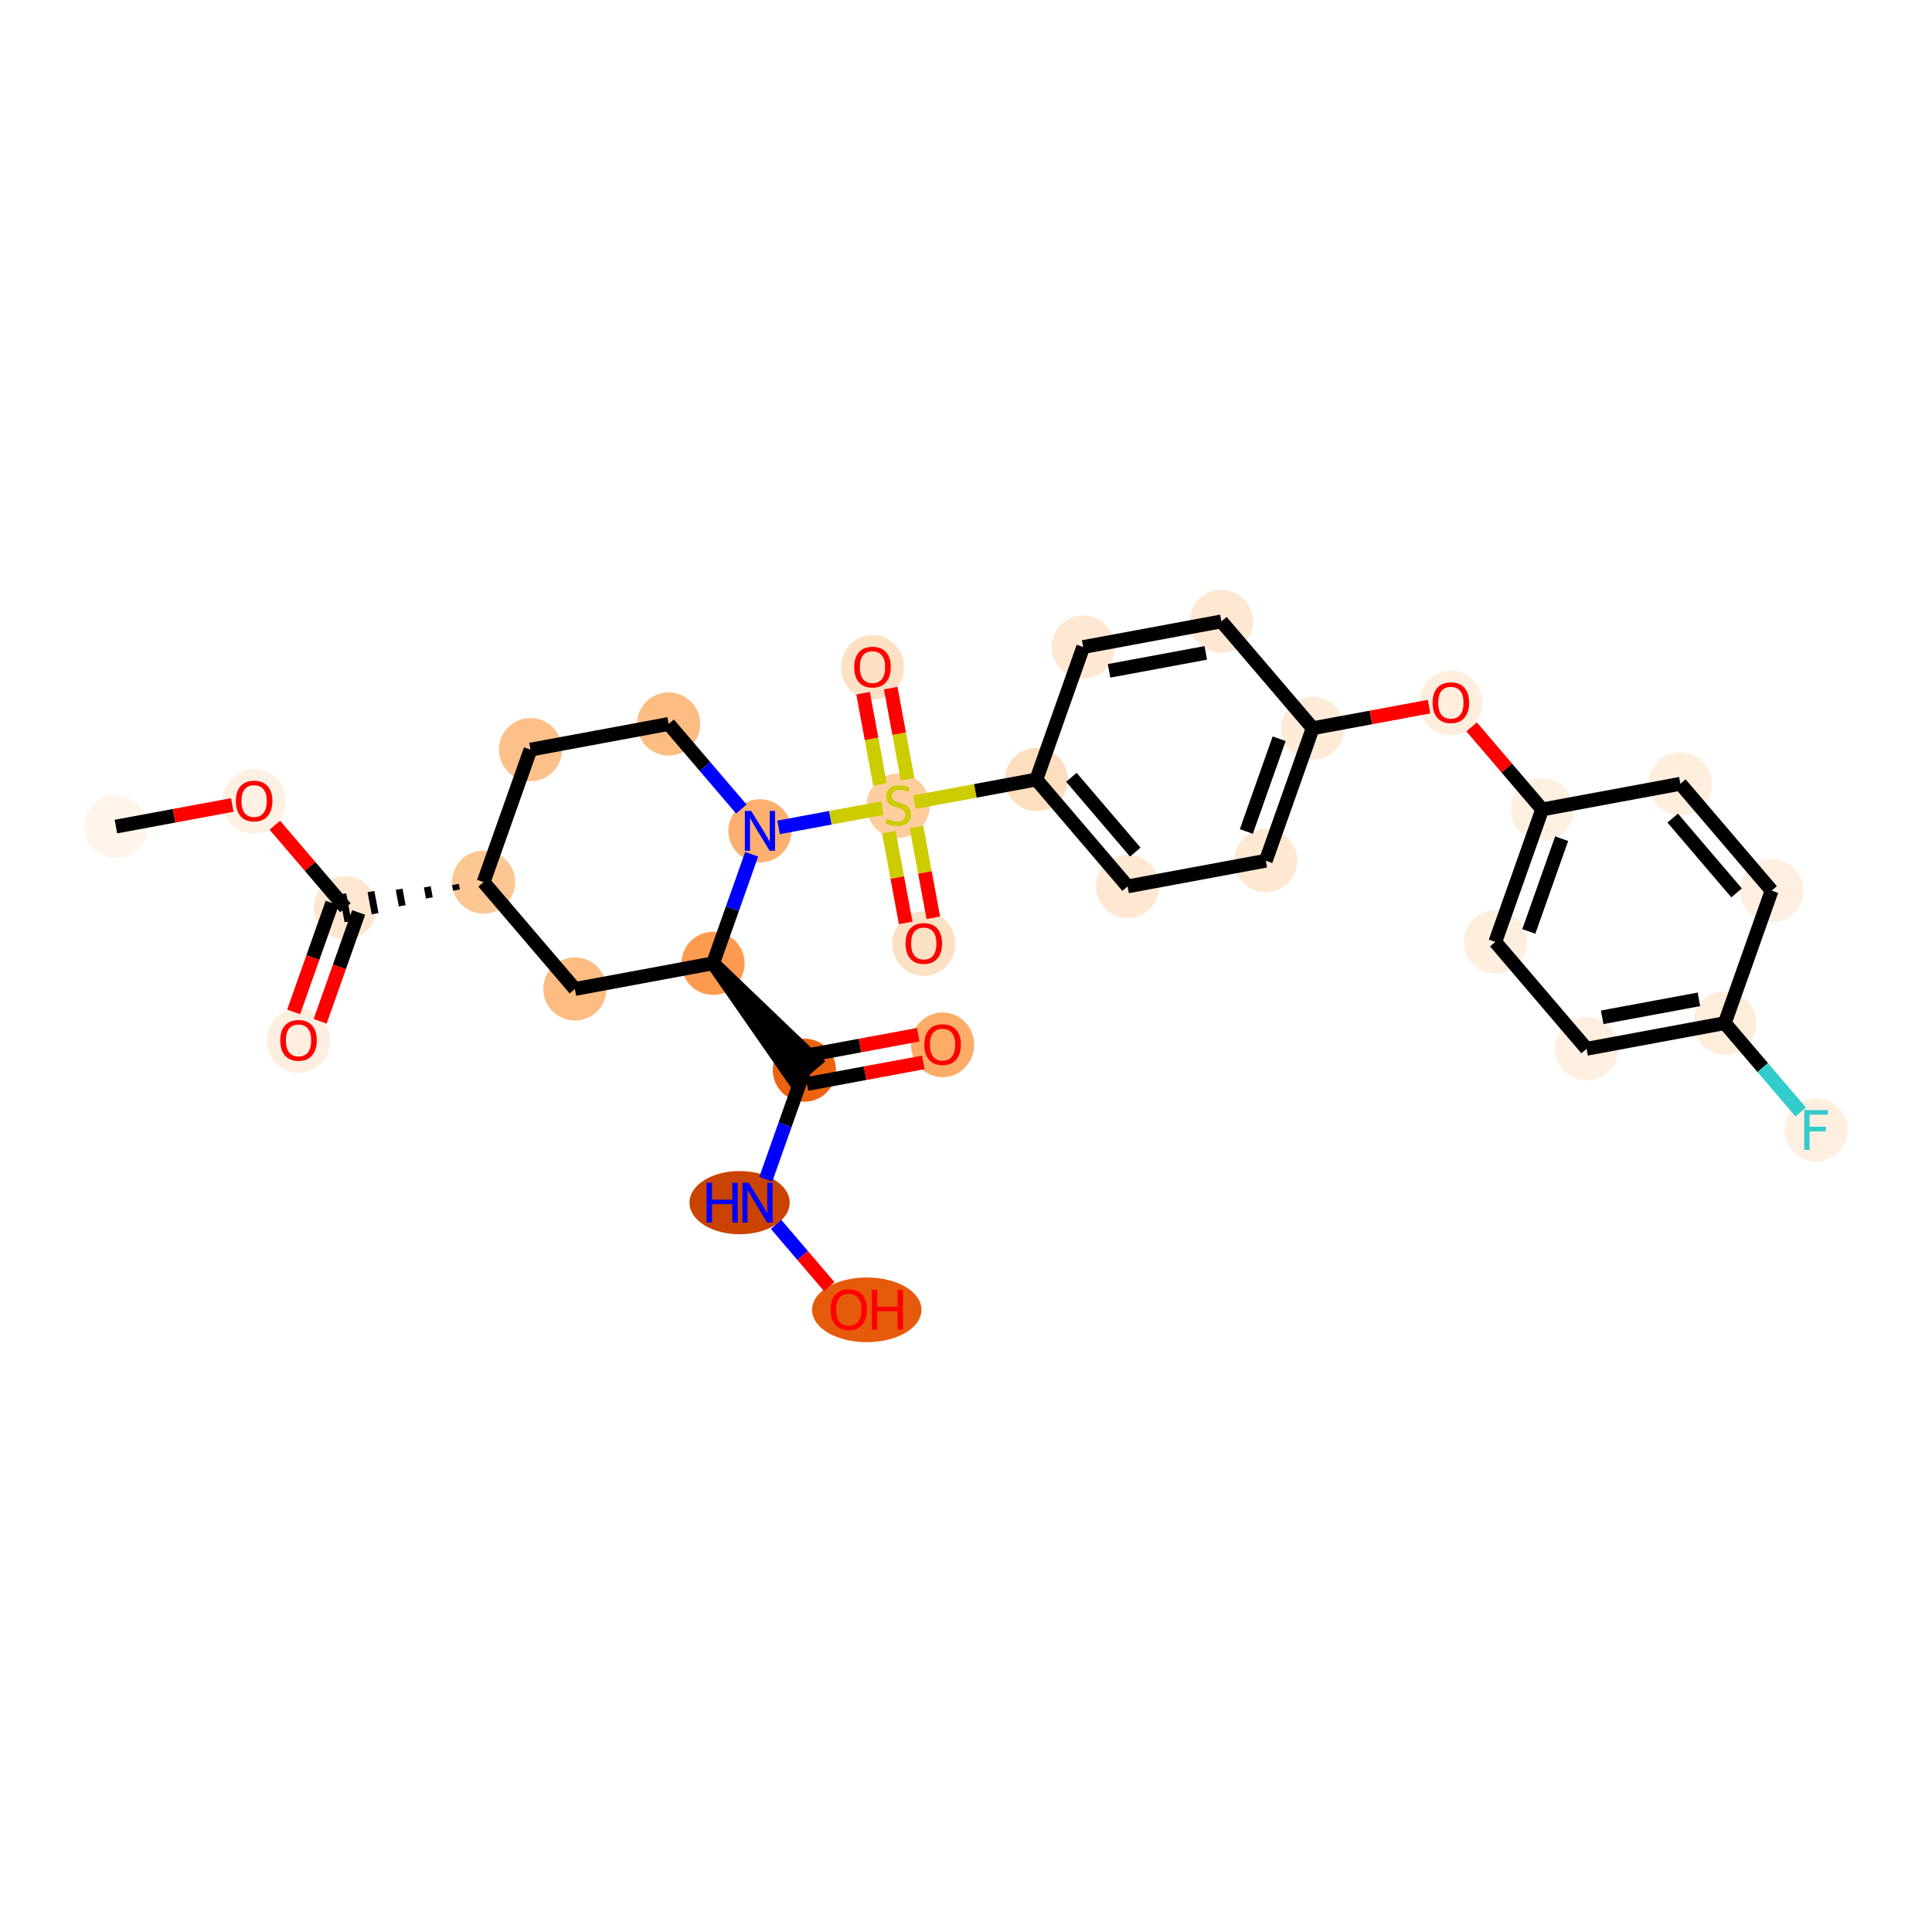 <?xml version='1.0' encoding='iso-8859-1'?>
<svg version='1.1' baseProfile='full'
              xmlns='http://www.w3.org/2000/svg'
                      xmlns:rdkit='http://www.rdkit.org/xml'
                      xmlns:xlink='http://www.w3.org/1999/xlink'
                  xml:space='preserve'
width='280px' height='280px' viewBox='0 0 280 280'>
<!-- END OF HEADER -->
<rect style='opacity:1.0;fill:#FFFFFF;stroke:none' width='280' height='280' x='0' y='0'> </rect>
<ellipse cx='16.801' cy='119.793' rx='4.074' ry='4.074'  style='fill:#FFF5EB;fill-rule:evenodd;stroke:#FFF5EB;stroke-width:1.0px;stroke-linecap:butt;stroke-linejoin:miter;stroke-opacity:1' />
<ellipse cx='36.827' cy='116.121' rx='4.074' ry='4.188'  style='fill:#FEF1E4;fill-rule:evenodd;stroke:#FEF1E4;stroke-width:1.0px;stroke-linecap:butt;stroke-linejoin:miter;stroke-opacity:1' />
<ellipse cx='50.059' cy='131.561' rx='4.074' ry='4.074'  style='fill:#FEE7D1;fill-rule:evenodd;stroke:#FEE7D1;stroke-width:1.0px;stroke-linecap:butt;stroke-linejoin:miter;stroke-opacity:1' />
<ellipse cx='43.265' cy='150.807' rx='4.074' ry='4.188'  style='fill:#FEEEDF;fill-rule:evenodd;stroke:#FEEEDF;stroke-width:1.0px;stroke-linecap:butt;stroke-linejoin:miter;stroke-opacity:1' />
<ellipse cx='70.086' cy='127.844' rx='4.074' ry='4.074'  style='fill:#FDC793;fill-rule:evenodd;stroke:#FDC793;stroke-width:1.0px;stroke-linecap:butt;stroke-linejoin:miter;stroke-opacity:1' />
<ellipse cx='76.88' cy='108.642' rx='4.074' ry='4.074'  style='fill:#FDC089;fill-rule:evenodd;stroke:#FDC089;stroke-width:1.0px;stroke-linecap:butt;stroke-linejoin:miter;stroke-opacity:1' />
<ellipse cx='96.906' cy='104.925' rx='4.074' ry='4.074'  style='fill:#FDBC82;fill-rule:evenodd;stroke:#FDBC82;stroke-width:1.0px;stroke-linecap:butt;stroke-linejoin:miter;stroke-opacity:1' />
<ellipse cx='110.139' cy='120.41' rx='4.074' ry='4.079'  style='fill:#FDB06F;fill-rule:evenodd;stroke:#FDB06F;stroke-width:1.0px;stroke-linecap:butt;stroke-linejoin:miter;stroke-opacity:1' />
<ellipse cx='130.165' cy='116.77' rx='4.074' ry='4.177'  style='fill:#FDCD9E;fill-rule:evenodd;stroke:#FDCD9E;stroke-width:1.0px;stroke-linecap:butt;stroke-linejoin:miter;stroke-opacity:1' />
<ellipse cx='133.882' cy='136.764' rx='4.074' ry='4.188'  style='fill:#FDE1C4;fill-rule:evenodd;stroke:#FDE1C4;stroke-width:1.0px;stroke-linecap:butt;stroke-linejoin:miter;stroke-opacity:1' />
<ellipse cx='126.448' cy='96.711' rx='4.074' ry='4.188'  style='fill:#FDE1C4;fill-rule:evenodd;stroke:#FDE1C4;stroke-width:1.0px;stroke-linecap:butt;stroke-linejoin:miter;stroke-opacity:1' />
<ellipse cx='150.191' cy='112.976' rx='4.074' ry='4.074'  style='fill:#FDDEBE;fill-rule:evenodd;stroke:#FDDEBE;stroke-width:1.0px;stroke-linecap:butt;stroke-linejoin:miter;stroke-opacity:1' />
<ellipse cx='163.423' cy='128.461' rx='4.074' ry='4.074'  style='fill:#FEE8D2;fill-rule:evenodd;stroke:#FEE8D2;stroke-width:1.0px;stroke-linecap:butt;stroke-linejoin:miter;stroke-opacity:1' />
<ellipse cx='183.45' cy='124.744' rx='4.074' ry='4.074'  style='fill:#FEE8D2;fill-rule:evenodd;stroke:#FEE8D2;stroke-width:1.0px;stroke-linecap:butt;stroke-linejoin:miter;stroke-opacity:1' />
<ellipse cx='190.244' cy='105.542' rx='4.074' ry='4.074'  style='fill:#FEEBD8;fill-rule:evenodd;stroke:#FEEBD8;stroke-width:1.0px;stroke-linecap:butt;stroke-linejoin:miter;stroke-opacity:1' />
<ellipse cx='210.27' cy='101.87' rx='4.074' ry='4.188'  style='fill:#FEEEDE;fill-rule:evenodd;stroke:#FEEEDE;stroke-width:1.0px;stroke-linecap:butt;stroke-linejoin:miter;stroke-opacity:1' />
<ellipse cx='223.503' cy='117.31' rx='4.074' ry='4.074'  style='fill:#FEF0E1;fill-rule:evenodd;stroke:#FEF0E1;stroke-width:1.0px;stroke-linecap:butt;stroke-linejoin:miter;stroke-opacity:1' />
<ellipse cx='216.708' cy='136.512' rx='4.074' ry='4.074'  style='fill:#FEEEDE;fill-rule:evenodd;stroke:#FEEEDE;stroke-width:1.0px;stroke-linecap:butt;stroke-linejoin:miter;stroke-opacity:1' />
<ellipse cx='229.941' cy='151.997' rx='4.074' ry='4.074'  style='fill:#FEEFE0;fill-rule:evenodd;stroke:#FEEFE0;stroke-width:1.0px;stroke-linecap:butt;stroke-linejoin:miter;stroke-opacity:1' />
<ellipse cx='249.967' cy='148.28' rx='4.074' ry='4.074'  style='fill:#FEEDDB;fill-rule:evenodd;stroke:#FEEDDB;stroke-width:1.0px;stroke-linecap:butt;stroke-linejoin:miter;stroke-opacity:1' />
<ellipse cx='263.199' cy='163.765' rx='4.074' ry='4.079'  style='fill:#FEEFE0;fill-rule:evenodd;stroke:#FEEFE0;stroke-width:1.0px;stroke-linecap:butt;stroke-linejoin:miter;stroke-opacity:1' />
<ellipse cx='256.761' cy='129.078' rx='4.074' ry='4.074'  style='fill:#FEEFE0;fill-rule:evenodd;stroke:#FEEFE0;stroke-width:1.0px;stroke-linecap:butt;stroke-linejoin:miter;stroke-opacity:1' />
<ellipse cx='243.529' cy='113.593' rx='4.074' ry='4.074'  style='fill:#FEEEDE;fill-rule:evenodd;stroke:#FEEEDE;stroke-width:1.0px;stroke-linecap:butt;stroke-linejoin:miter;stroke-opacity:1' />
<ellipse cx='177.012' cy='90.057' rx='4.074' ry='4.074'  style='fill:#FEE8D2;fill-rule:evenodd;stroke:#FEE8D2;stroke-width:1.0px;stroke-linecap:butt;stroke-linejoin:miter;stroke-opacity:1' />
<ellipse cx='156.986' cy='93.774' rx='4.074' ry='4.074'  style='fill:#FEE8D2;fill-rule:evenodd;stroke:#FEE8D2;stroke-width:1.0px;stroke-linecap:butt;stroke-linejoin:miter;stroke-opacity:1' />
<ellipse cx='103.344' cy='139.612' rx='4.074' ry='4.074'  style='fill:#FD9A4F;fill-rule:evenodd;stroke:#FD9A4F;stroke-width:1.0px;stroke-linecap:butt;stroke-linejoin:miter;stroke-opacity:1' />
<ellipse cx='116.577' cy='155.097' rx='4.074' ry='4.074'  style='fill:#EC630F;fill-rule:evenodd;stroke:#EC630F;stroke-width:1.0px;stroke-linecap:butt;stroke-linejoin:miter;stroke-opacity:1' />
<ellipse cx='136.603' cy='151.424' rx='4.074' ry='4.188'  style='fill:#FDAC68;fill-rule:evenodd;stroke:#FDAC68;stroke-width:1.0px;stroke-linecap:butt;stroke-linejoin:miter;stroke-opacity:1' />
<ellipse cx='107.187' cy='174.298' rx='6.763' ry='4.079'  style='fill:#CB4301;fill-rule:evenodd;stroke:#CB4301;stroke-width:1.0px;stroke-linecap:butt;stroke-linejoin:miter;stroke-opacity:1' />
<ellipse cx='125.618' cy='189.828' rx='7.426' ry='4.188'  style='fill:#E65A0B;fill-rule:evenodd;stroke:#E65A0B;stroke-width:1.0px;stroke-linecap:butt;stroke-linejoin:miter;stroke-opacity:1' />
<ellipse cx='83.318' cy='143.329' rx='4.074' ry='4.074'  style='fill:#FDBC82;fill-rule:evenodd;stroke:#FDBC82;stroke-width:1.0px;stroke-linecap:butt;stroke-linejoin:miter;stroke-opacity:1' />
<path class='bond-0 atom-0 atom-1' d='M 16.801,119.793 L 25.236,118.227' style='fill:none;fill-rule:evenodd;stroke:#000000;stroke-width:2.0px;stroke-linecap:butt;stroke-linejoin:miter;stroke-opacity:1' />
<path class='bond-0 atom-0 atom-1' d='M 25.236,118.227 L 33.67,116.662' style='fill:none;fill-rule:evenodd;stroke:#FF0000;stroke-width:2.0px;stroke-linecap:butt;stroke-linejoin:miter;stroke-opacity:1' />
<path class='bond-1 atom-1 atom-2' d='M 39.831,119.591 L 44.946,125.576' style='fill:none;fill-rule:evenodd;stroke:#FF0000;stroke-width:2.0px;stroke-linecap:butt;stroke-linejoin:miter;stroke-opacity:1' />
<path class='bond-1 atom-1 atom-2' d='M 44.946,125.576 L 50.059,131.561' style='fill:none;fill-rule:evenodd;stroke:#000000;stroke-width:2.0px;stroke-linecap:butt;stroke-linejoin:miter;stroke-opacity:1' />
<path class='bond-2 atom-2 atom-3' d='M 48.139,130.881 L 45.348,138.769' style='fill:none;fill-rule:evenodd;stroke:#000000;stroke-width:2.0px;stroke-linecap:butt;stroke-linejoin:miter;stroke-opacity:1' />
<path class='bond-2 atom-2 atom-3' d='M 45.348,138.769 L 42.557,146.657' style='fill:none;fill-rule:evenodd;stroke:#FF0000;stroke-width:2.0px;stroke-linecap:butt;stroke-linejoin:miter;stroke-opacity:1' />
<path class='bond-2 atom-2 atom-3' d='M 51.98,132.24 L 49.189,140.128' style='fill:none;fill-rule:evenodd;stroke:#000000;stroke-width:2.0px;stroke-linecap:butt;stroke-linejoin:miter;stroke-opacity:1' />
<path class='bond-2 atom-2 atom-3' d='M 49.189,140.128 L 46.398,148.016' style='fill:none;fill-rule:evenodd;stroke:#FF0000;stroke-width:2.0px;stroke-linecap:butt;stroke-linejoin:miter;stroke-opacity:1' />
<path class='bond-3 atom-4 atom-2' d='M 66.006,128.187 L 66.155,128.988' style='fill:none;fill-rule:evenodd;stroke:#000000;stroke-width:1.0px;stroke-linecap:butt;stroke-linejoin:miter;stroke-opacity:1' />
<path class='bond-3 atom-4 atom-2' d='M 61.927,128.529 L 62.224,130.132' style='fill:none;fill-rule:evenodd;stroke:#000000;stroke-width:1.0px;stroke-linecap:butt;stroke-linejoin:miter;stroke-opacity:1' />
<path class='bond-3 atom-4 atom-2' d='M 57.847,128.872 L 58.293,131.276' style='fill:none;fill-rule:evenodd;stroke:#000000;stroke-width:1.0px;stroke-linecap:butt;stroke-linejoin:miter;stroke-opacity:1' />
<path class='bond-3 atom-4 atom-2' d='M 53.767,129.215 L 54.362,132.419' style='fill:none;fill-rule:evenodd;stroke:#000000;stroke-width:1.0px;stroke-linecap:butt;stroke-linejoin:miter;stroke-opacity:1' />
<path class='bond-3 atom-4 atom-2' d='M 49.688,129.558 L 50.431,133.563' style='fill:none;fill-rule:evenodd;stroke:#000000;stroke-width:1.0px;stroke-linecap:butt;stroke-linejoin:miter;stroke-opacity:1' />
<path class='bond-4 atom-4 atom-5' d='M 70.086,127.844 L 76.88,108.642' style='fill:none;fill-rule:evenodd;stroke:#000000;stroke-width:2.0px;stroke-linecap:butt;stroke-linejoin:miter;stroke-opacity:1' />
<path class='bond-30 atom-30 atom-4' d='M 83.318,143.329 L 70.086,127.844' style='fill:none;fill-rule:evenodd;stroke:#000000;stroke-width:2.0px;stroke-linecap:butt;stroke-linejoin:miter;stroke-opacity:1' />
<path class='bond-5 atom-5 atom-6' d='M 76.88,108.642 L 96.906,104.925' style='fill:none;fill-rule:evenodd;stroke:#000000;stroke-width:2.0px;stroke-linecap:butt;stroke-linejoin:miter;stroke-opacity:1' />
<path class='bond-6 atom-6 atom-7' d='M 96.906,104.925 L 102.174,111.09' style='fill:none;fill-rule:evenodd;stroke:#000000;stroke-width:2.0px;stroke-linecap:butt;stroke-linejoin:miter;stroke-opacity:1' />
<path class='bond-6 atom-6 atom-7' d='M 102.174,111.09 L 107.442,117.254' style='fill:none;fill-rule:evenodd;stroke:#0000FF;stroke-width:2.0px;stroke-linecap:butt;stroke-linejoin:miter;stroke-opacity:1' />
<path class='bond-7 atom-7 atom-8' d='M 112.835,119.909 L 120.355,118.514' style='fill:none;fill-rule:evenodd;stroke:#0000FF;stroke-width:2.0px;stroke-linecap:butt;stroke-linejoin:miter;stroke-opacity:1' />
<path class='bond-7 atom-7 atom-8' d='M 120.355,118.514 L 127.875,117.118' style='fill:none;fill-rule:evenodd;stroke:#CCCC00;stroke-width:2.0px;stroke-linecap:butt;stroke-linejoin:miter;stroke-opacity:1' />
<path class='bond-24 atom-7 atom-25' d='M 108.938,123.803 L 106.141,131.707' style='fill:none;fill-rule:evenodd;stroke:#0000FF;stroke-width:2.0px;stroke-linecap:butt;stroke-linejoin:miter;stroke-opacity:1' />
<path class='bond-24 atom-7 atom-25' d='M 106.141,131.707 L 103.344,139.612' style='fill:none;fill-rule:evenodd;stroke:#000000;stroke-width:2.0px;stroke-linecap:butt;stroke-linejoin:miter;stroke-opacity:1' />
<path class='bond-8 atom-8 atom-9' d='M 128.819,120.605 L 130.04,127.18' style='fill:none;fill-rule:evenodd;stroke:#CCCC00;stroke-width:2.0px;stroke-linecap:butt;stroke-linejoin:miter;stroke-opacity:1' />
<path class='bond-8 atom-8 atom-9' d='M 130.04,127.18 L 131.26,133.755' style='fill:none;fill-rule:evenodd;stroke:#FF0000;stroke-width:2.0px;stroke-linecap:butt;stroke-linejoin:miter;stroke-opacity:1' />
<path class='bond-8 atom-8 atom-9' d='M 132.825,119.861 L 134.045,126.437' style='fill:none;fill-rule:evenodd;stroke:#CCCC00;stroke-width:2.0px;stroke-linecap:butt;stroke-linejoin:miter;stroke-opacity:1' />
<path class='bond-8 atom-8 atom-9' d='M 134.045,126.437 L 135.265,133.012' style='fill:none;fill-rule:evenodd;stroke:#FF0000;stroke-width:2.0px;stroke-linecap:butt;stroke-linejoin:miter;stroke-opacity:1' />
<path class='bond-9 atom-8 atom-10' d='M 131.539,112.936 L 130.313,106.33' style='fill:none;fill-rule:evenodd;stroke:#CCCC00;stroke-width:2.0px;stroke-linecap:butt;stroke-linejoin:miter;stroke-opacity:1' />
<path class='bond-9 atom-8 atom-10' d='M 130.313,106.33 L 129.087,99.724' style='fill:none;fill-rule:evenodd;stroke:#FF0000;stroke-width:2.0px;stroke-linecap:butt;stroke-linejoin:miter;stroke-opacity:1' />
<path class='bond-9 atom-8 atom-10' d='M 127.534,113.679 L 126.308,107.074' style='fill:none;fill-rule:evenodd;stroke:#CCCC00;stroke-width:2.0px;stroke-linecap:butt;stroke-linejoin:miter;stroke-opacity:1' />
<path class='bond-9 atom-8 atom-10' d='M 126.308,107.074 L 125.082,100.468' style='fill:none;fill-rule:evenodd;stroke:#FF0000;stroke-width:2.0px;stroke-linecap:butt;stroke-linejoin:miter;stroke-opacity:1' />
<path class='bond-10 atom-8 atom-11' d='M 132.524,116.255 L 141.357,114.616' style='fill:none;fill-rule:evenodd;stroke:#CCCC00;stroke-width:2.0px;stroke-linecap:butt;stroke-linejoin:miter;stroke-opacity:1' />
<path class='bond-10 atom-8 atom-11' d='M 141.357,114.616 L 150.191,112.976' style='fill:none;fill-rule:evenodd;stroke:#000000;stroke-width:2.0px;stroke-linecap:butt;stroke-linejoin:miter;stroke-opacity:1' />
<path class='bond-11 atom-11 atom-12' d='M 150.191,112.976 L 163.423,128.461' style='fill:none;fill-rule:evenodd;stroke:#000000;stroke-width:2.0px;stroke-linecap:butt;stroke-linejoin:miter;stroke-opacity:1' />
<path class='bond-11 atom-11 atom-12' d='M 155.273,112.652 L 164.536,123.492' style='fill:none;fill-rule:evenodd;stroke:#000000;stroke-width:2.0px;stroke-linecap:butt;stroke-linejoin:miter;stroke-opacity:1' />
<path class='bond-31 atom-24 atom-11' d='M 156.986,93.774 L 150.191,112.976' style='fill:none;fill-rule:evenodd;stroke:#000000;stroke-width:2.0px;stroke-linecap:butt;stroke-linejoin:miter;stroke-opacity:1' />
<path class='bond-12 atom-12 atom-13' d='M 163.423,128.461 L 183.45,124.744' style='fill:none;fill-rule:evenodd;stroke:#000000;stroke-width:2.0px;stroke-linecap:butt;stroke-linejoin:miter;stroke-opacity:1' />
<path class='bond-13 atom-13 atom-14' d='M 183.45,124.744 L 190.244,105.542' style='fill:none;fill-rule:evenodd;stroke:#000000;stroke-width:2.0px;stroke-linecap:butt;stroke-linejoin:miter;stroke-opacity:1' />
<path class='bond-13 atom-13 atom-14' d='M 180.629,120.505 L 185.385,107.064' style='fill:none;fill-rule:evenodd;stroke:#000000;stroke-width:2.0px;stroke-linecap:butt;stroke-linejoin:miter;stroke-opacity:1' />
<path class='bond-14 atom-14 atom-15' d='M 190.244,105.542 L 198.679,103.977' style='fill:none;fill-rule:evenodd;stroke:#000000;stroke-width:2.0px;stroke-linecap:butt;stroke-linejoin:miter;stroke-opacity:1' />
<path class='bond-14 atom-14 atom-15' d='M 198.679,103.977 L 207.113,102.411' style='fill:none;fill-rule:evenodd;stroke:#FF0000;stroke-width:2.0px;stroke-linecap:butt;stroke-linejoin:miter;stroke-opacity:1' />
<path class='bond-22 atom-14 atom-23' d='M 190.244,105.542 L 177.012,90.057' style='fill:none;fill-rule:evenodd;stroke:#000000;stroke-width:2.0px;stroke-linecap:butt;stroke-linejoin:miter;stroke-opacity:1' />
<path class='bond-15 atom-15 atom-16' d='M 213.275,105.341 L 218.389,111.325' style='fill:none;fill-rule:evenodd;stroke:#FF0000;stroke-width:2.0px;stroke-linecap:butt;stroke-linejoin:miter;stroke-opacity:1' />
<path class='bond-15 atom-15 atom-16' d='M 218.389,111.325 L 223.503,117.31' style='fill:none;fill-rule:evenodd;stroke:#000000;stroke-width:2.0px;stroke-linecap:butt;stroke-linejoin:miter;stroke-opacity:1' />
<path class='bond-16 atom-16 atom-17' d='M 223.503,117.31 L 216.708,136.512' style='fill:none;fill-rule:evenodd;stroke:#000000;stroke-width:2.0px;stroke-linecap:butt;stroke-linejoin:miter;stroke-opacity:1' />
<path class='bond-16 atom-16 atom-17' d='M 226.324,121.549 L 221.568,134.991' style='fill:none;fill-rule:evenodd;stroke:#000000;stroke-width:2.0px;stroke-linecap:butt;stroke-linejoin:miter;stroke-opacity:1' />
<path class='bond-32 atom-22 atom-16' d='M 243.529,113.593 L 223.503,117.31' style='fill:none;fill-rule:evenodd;stroke:#000000;stroke-width:2.0px;stroke-linecap:butt;stroke-linejoin:miter;stroke-opacity:1' />
<path class='bond-17 atom-17 atom-18' d='M 216.708,136.512 L 229.941,151.997' style='fill:none;fill-rule:evenodd;stroke:#000000;stroke-width:2.0px;stroke-linecap:butt;stroke-linejoin:miter;stroke-opacity:1' />
<path class='bond-18 atom-18 atom-19' d='M 229.941,151.997 L 249.967,148.28' style='fill:none;fill-rule:evenodd;stroke:#000000;stroke-width:2.0px;stroke-linecap:butt;stroke-linejoin:miter;stroke-opacity:1' />
<path class='bond-18 atom-18 atom-19' d='M 232.201,147.434 L 246.22,144.832' style='fill:none;fill-rule:evenodd;stroke:#000000;stroke-width:2.0px;stroke-linecap:butt;stroke-linejoin:miter;stroke-opacity:1' />
<path class='bond-19 atom-19 atom-20' d='M 249.967,148.28 L 255.471,154.721' style='fill:none;fill-rule:evenodd;stroke:#000000;stroke-width:2.0px;stroke-linecap:butt;stroke-linejoin:miter;stroke-opacity:1' />
<path class='bond-19 atom-19 atom-20' d='M 255.471,154.721 L 260.975,161.162' style='fill:none;fill-rule:evenodd;stroke:#33CCCC;stroke-width:2.0px;stroke-linecap:butt;stroke-linejoin:miter;stroke-opacity:1' />
<path class='bond-20 atom-19 atom-21' d='M 249.967,148.28 L 256.761,129.078' style='fill:none;fill-rule:evenodd;stroke:#000000;stroke-width:2.0px;stroke-linecap:butt;stroke-linejoin:miter;stroke-opacity:1' />
<path class='bond-21 atom-21 atom-22' d='M 256.761,129.078 L 243.529,113.593' style='fill:none;fill-rule:evenodd;stroke:#000000;stroke-width:2.0px;stroke-linecap:butt;stroke-linejoin:miter;stroke-opacity:1' />
<path class='bond-21 atom-21 atom-22' d='M 251.679,129.402 L 242.417,118.562' style='fill:none;fill-rule:evenodd;stroke:#000000;stroke-width:2.0px;stroke-linecap:butt;stroke-linejoin:miter;stroke-opacity:1' />
<path class='bond-23 atom-23 atom-24' d='M 177.012,90.057 L 156.986,93.774' style='fill:none;fill-rule:evenodd;stroke:#000000;stroke-width:2.0px;stroke-linecap:butt;stroke-linejoin:miter;stroke-opacity:1' />
<path class='bond-23 atom-23 atom-24' d='M 174.751,94.62 L 160.733,97.222' style='fill:none;fill-rule:evenodd;stroke:#000000;stroke-width:2.0px;stroke-linecap:butt;stroke-linejoin:miter;stroke-opacity:1' />
<path class='bond-25 atom-25 atom-26' d='M 103.344,139.612 L 115.028,156.42 L 118.125,153.773 Z' style='fill:#000000;fill-rule:evenodd;fill-opacity:1;stroke:#000000;stroke-width:2.0px;stroke-linecap:butt;stroke-linejoin:miter;stroke-opacity:1;' />
<path class='bond-29 atom-25 atom-30' d='M 103.344,139.612 L 83.318,143.329' style='fill:none;fill-rule:evenodd;stroke:#000000;stroke-width:2.0px;stroke-linecap:butt;stroke-linejoin:miter;stroke-opacity:1' />
<path class='bond-26 atom-26 atom-27' d='M 116.948,157.099 L 125.383,155.534' style='fill:none;fill-rule:evenodd;stroke:#000000;stroke-width:2.0px;stroke-linecap:butt;stroke-linejoin:miter;stroke-opacity:1' />
<path class='bond-26 atom-26 atom-27' d='M 125.383,155.534 L 133.817,153.968' style='fill:none;fill-rule:evenodd;stroke:#FF0000;stroke-width:2.0px;stroke-linecap:butt;stroke-linejoin:miter;stroke-opacity:1' />
<path class='bond-26 atom-26 atom-27' d='M 116.205,153.094 L 124.639,151.528' style='fill:none;fill-rule:evenodd;stroke:#000000;stroke-width:2.0px;stroke-linecap:butt;stroke-linejoin:miter;stroke-opacity:1' />
<path class='bond-26 atom-26 atom-27' d='M 124.639,151.528 L 133.074,149.963' style='fill:none;fill-rule:evenodd;stroke:#FF0000;stroke-width:2.0px;stroke-linecap:butt;stroke-linejoin:miter;stroke-opacity:1' />
<path class='bond-27 atom-26 atom-28' d='M 116.577,155.097 L 113.78,163.001' style='fill:none;fill-rule:evenodd;stroke:#000000;stroke-width:2.0px;stroke-linecap:butt;stroke-linejoin:miter;stroke-opacity:1' />
<path class='bond-27 atom-26 atom-28' d='M 113.78,163.001 L 110.983,170.905' style='fill:none;fill-rule:evenodd;stroke:#0000FF;stroke-width:2.0px;stroke-linecap:butt;stroke-linejoin:miter;stroke-opacity:1' />
<path class='bond-28 atom-28 atom-29' d='M 112.479,177.454 L 116.327,181.958' style='fill:none;fill-rule:evenodd;stroke:#0000FF;stroke-width:2.0px;stroke-linecap:butt;stroke-linejoin:miter;stroke-opacity:1' />
<path class='bond-28 atom-28 atom-29' d='M 116.327,181.958 L 120.176,186.461' style='fill:none;fill-rule:evenodd;stroke:#FF0000;stroke-width:2.0px;stroke-linecap:butt;stroke-linejoin:miter;stroke-opacity:1' />
<path  class='atom-1' d='M 34.179 116.092
Q 34.179 114.707, 34.864 113.933
Q 35.548 113.159, 36.827 113.159
Q 38.106 113.159, 38.791 113.933
Q 39.475 114.707, 39.475 116.092
Q 39.475 117.493, 38.783 118.292
Q 38.09 119.082, 36.827 119.082
Q 35.556 119.082, 34.864 118.292
Q 34.179 117.502, 34.179 116.092
M 36.827 118.43
Q 37.707 118.43, 38.18 117.844
Q 38.66 117.249, 38.66 116.092
Q 38.66 114.96, 38.18 114.389
Q 37.707 113.811, 36.827 113.811
Q 35.947 113.811, 35.467 114.381
Q 34.994 114.951, 34.994 116.092
Q 34.994 117.257, 35.467 117.844
Q 35.947 118.43, 36.827 118.43
' fill='#FF0000'/>
<path  class='atom-3' d='M 40.617 150.779
Q 40.617 149.394, 41.302 148.62
Q 41.986 147.846, 43.265 147.846
Q 44.544 147.846, 45.229 148.62
Q 45.913 149.394, 45.913 150.779
Q 45.913 152.18, 45.221 152.979
Q 44.528 153.769, 43.265 153.769
Q 41.994 153.769, 41.302 152.979
Q 40.617 152.188, 40.617 150.779
M 43.265 153.117
Q 44.145 153.117, 44.618 152.53
Q 45.098 151.936, 45.098 150.779
Q 45.098 149.646, 44.618 149.076
Q 44.145 148.498, 43.265 148.498
Q 42.385 148.498, 41.905 149.068
Q 41.432 149.638, 41.432 150.779
Q 41.432 151.944, 41.905 152.53
Q 42.385 153.117, 43.265 153.117
' fill='#FF0000'/>
<path  class='atom-7' d='M 108.864 117.526
L 110.754 120.581
Q 110.941 120.882, 111.243 121.428
Q 111.544 121.974, 111.56 122.007
L 111.56 117.526
L 112.326 117.526
L 112.326 123.294
L 111.536 123.294
L 109.507 119.954
Q 109.271 119.563, 109.018 119.114
Q 108.774 118.666, 108.701 118.528
L 108.701 123.294
L 107.951 123.294
L 107.951 117.526
L 108.864 117.526
' fill='#0000FF'/>
<path  class='atom-8' d='M 128.535 118.673
Q 128.601 118.697, 128.87 118.811
Q 129.138 118.925, 129.432 118.999
Q 129.733 119.064, 130.026 119.064
Q 130.572 119.064, 130.89 118.803
Q 131.208 118.534, 131.208 118.07
Q 131.208 117.752, 131.045 117.557
Q 130.89 117.361, 130.646 117.255
Q 130.401 117.149, 129.994 117.027
Q 129.481 116.872, 129.171 116.726
Q 128.87 116.579, 128.65 116.269
Q 128.438 115.96, 128.438 115.438
Q 128.438 114.713, 128.927 114.265
Q 129.424 113.817, 130.401 113.817
Q 131.069 113.817, 131.827 114.135
L 131.64 114.762
Q 130.947 114.477, 130.426 114.477
Q 129.864 114.477, 129.554 114.713
Q 129.244 114.941, 129.252 115.341
Q 129.252 115.65, 129.407 115.837
Q 129.57 116.025, 129.798 116.131
Q 130.035 116.237, 130.426 116.359
Q 130.947 116.522, 131.257 116.685
Q 131.566 116.848, 131.786 117.182
Q 132.014 117.508, 132.014 118.07
Q 132.014 118.868, 131.477 119.3
Q 130.947 119.724, 130.059 119.724
Q 129.546 119.724, 129.155 119.61
Q 128.772 119.504, 128.316 119.316
L 128.535 118.673
' fill='#CCCC00'/>
<path  class='atom-9' d='M 131.234 136.736
Q 131.234 135.351, 131.918 134.577
Q 132.603 133.803, 133.882 133.803
Q 135.161 133.803, 135.845 134.577
Q 136.53 135.351, 136.53 136.736
Q 136.53 138.137, 135.837 138.935
Q 135.145 139.726, 133.882 139.726
Q 132.611 139.726, 131.918 138.935
Q 131.234 138.145, 131.234 136.736
M 133.882 139.074
Q 134.762 139.074, 135.234 138.487
Q 135.715 137.893, 135.715 136.736
Q 135.715 135.603, 135.234 135.033
Q 134.762 134.454, 133.882 134.454
Q 133.002 134.454, 132.521 135.025
Q 132.049 135.595, 132.049 136.736
Q 132.049 137.901, 132.521 138.487
Q 133.002 139.074, 133.882 139.074
' fill='#FF0000'/>
<path  class='atom-10' d='M 123.8 96.683
Q 123.8 95.298, 124.485 94.524
Q 125.169 93.75, 126.448 93.75
Q 127.727 93.75, 128.412 94.524
Q 129.096 95.298, 129.096 96.683
Q 129.096 98.084, 128.403 98.883
Q 127.711 99.673, 126.448 99.673
Q 125.177 99.673, 124.485 98.883
Q 123.8 98.092, 123.8 96.683
M 126.448 99.021
Q 127.328 99.021, 127.8 98.435
Q 128.281 97.84, 128.281 96.683
Q 128.281 95.55, 127.8 94.98
Q 127.328 94.402, 126.448 94.402
Q 125.568 94.402, 125.087 94.972
Q 124.615 95.542, 124.615 96.683
Q 124.615 97.848, 125.087 98.435
Q 125.568 99.021, 126.448 99.021
' fill='#FF0000'/>
<path  class='atom-15' d='M 207.623 101.842
Q 207.623 100.456, 208.307 99.683
Q 208.991 98.909, 210.27 98.909
Q 211.55 98.909, 212.234 99.683
Q 212.918 100.456, 212.918 101.842
Q 212.918 103.243, 212.226 104.041
Q 211.533 104.832, 210.27 104.832
Q 208.999 104.832, 208.307 104.041
Q 207.623 103.251, 207.623 101.842
M 210.27 104.18
Q 211.15 104.18, 211.623 103.593
Q 212.104 102.998, 212.104 101.842
Q 212.104 100.709, 211.623 100.139
Q 211.15 99.56, 210.27 99.56
Q 209.391 99.56, 208.91 100.131
Q 208.437 100.701, 208.437 101.842
Q 208.437 103.007, 208.91 103.593
Q 209.391 104.18, 210.27 104.18
' fill='#FF0000'/>
<path  class='atom-20' d='M 261.484 160.881
L 264.914 160.881
L 264.914 161.541
L 262.258 161.541
L 262.258 163.292
L 264.621 163.292
L 264.621 163.96
L 262.258 163.96
L 262.258 166.649
L 261.484 166.649
L 261.484 160.881
' fill='#33CCCC'/>
<path  class='atom-27' d='M 133.955 151.396
Q 133.955 150.011, 134.639 149.237
Q 135.324 148.463, 136.603 148.463
Q 137.882 148.463, 138.566 149.237
Q 139.251 150.011, 139.251 151.396
Q 139.251 152.797, 138.558 153.596
Q 137.866 154.386, 136.603 154.386
Q 135.332 154.386, 134.639 153.596
Q 133.955 152.805, 133.955 151.396
M 136.603 153.734
Q 137.483 153.734, 137.955 153.148
Q 138.436 152.553, 138.436 151.396
Q 138.436 150.263, 137.955 149.693
Q 137.483 149.115, 136.603 149.115
Q 135.723 149.115, 135.242 149.685
Q 134.77 150.255, 134.77 151.396
Q 134.77 152.561, 135.242 153.148
Q 135.723 153.734, 136.603 153.734
' fill='#FF0000'/>
<path  class='atom-28' d='M 102.405 171.414
L 103.187 171.414
L 103.187 173.867
L 106.136 173.867
L 106.136 171.414
L 106.918 171.414
L 106.918 177.183
L 106.136 177.183
L 106.136 174.518
L 103.187 174.518
L 103.187 177.183
L 102.405 177.183
L 102.405 171.414
' fill='#0000FF'/>
<path  class='atom-28' d='M 108.507 171.414
L 110.397 174.47
Q 110.585 174.771, 110.886 175.317
Q 111.188 175.863, 111.204 175.895
L 111.204 171.414
L 111.97 171.414
L 111.97 177.183
L 111.18 177.183
L 109.151 173.842
Q 108.915 173.451, 108.662 173.003
Q 108.418 172.555, 108.344 172.416
L 108.344 177.183
L 107.595 177.183
L 107.595 171.414
L 108.507 171.414
' fill='#0000FF'/>
<path  class='atom-29' d='M 120.367 189.8
Q 120.367 188.415, 121.051 187.641
Q 121.735 186.867, 123.014 186.867
Q 124.294 186.867, 124.978 187.641
Q 125.662 188.415, 125.662 189.8
Q 125.662 191.201, 124.97 191.999
Q 124.277 192.79, 123.014 192.79
Q 121.743 192.79, 121.051 191.999
Q 120.367 191.209, 120.367 189.8
M 123.014 192.138
Q 123.894 192.138, 124.367 191.551
Q 124.848 190.957, 124.848 189.8
Q 124.848 188.667, 124.367 188.097
Q 123.894 187.518, 123.014 187.518
Q 122.135 187.518, 121.654 188.089
Q 121.181 188.659, 121.181 189.8
Q 121.181 190.965, 121.654 191.551
Q 122.135 192.138, 123.014 192.138
' fill='#FF0000'/>
<path  class='atom-29' d='M 126.355 186.932
L 127.137 186.932
L 127.137 189.384
L 130.086 189.384
L 130.086 186.932
L 130.868 186.932
L 130.868 192.7
L 130.086 192.7
L 130.086 190.036
L 127.137 190.036
L 127.137 192.7
L 126.355 192.7
L 126.355 186.932
' fill='#FF0000'/>
</svg>
